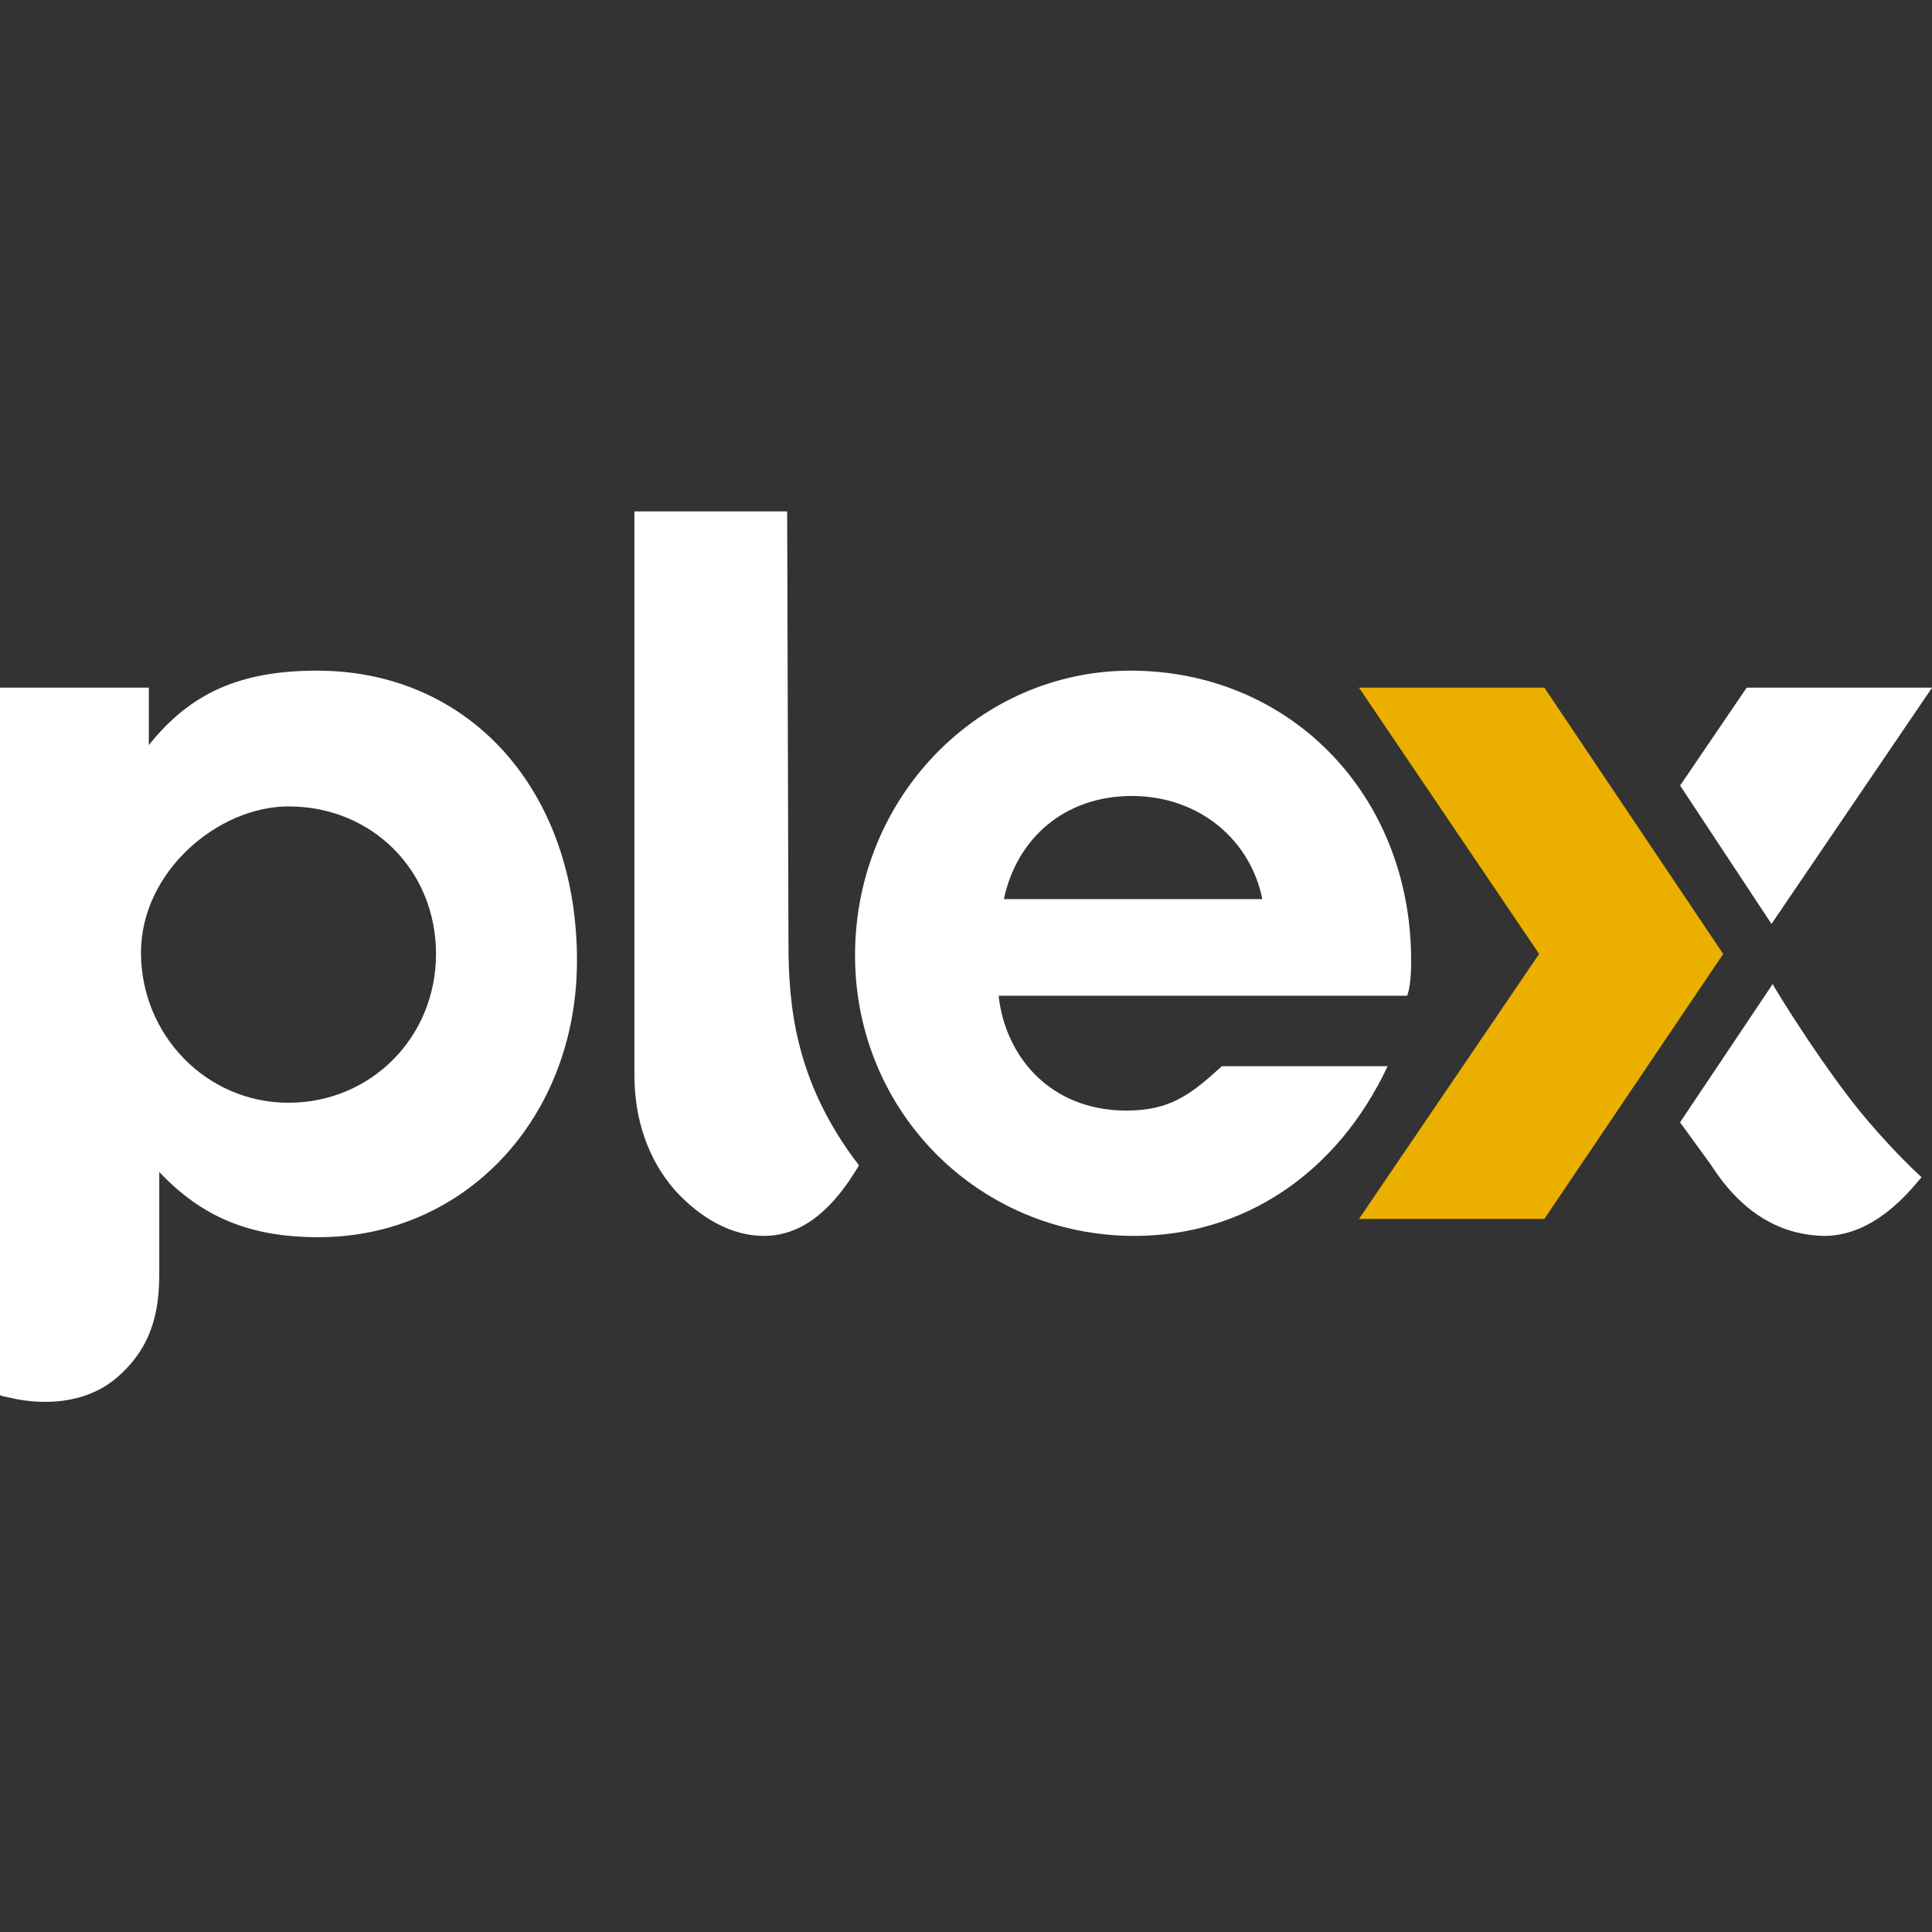 <svg xmlns="http://www.w3.org/2000/svg" xml:space="preserve" id="plex-logo" version="1.1" viewBox="0 0 1000 1000"><rect x="0" y="0" width="1000" height="1000" fill="#333333" stroke="none"/><style id="style2" type="text/css">.st0{fill:#fff}</style><path id="path4" stroke-width="6.757" d="M164.19 347.13c-39.865 0-65.541 11.486-87.162 38.514v-29.73H.001v366.22s1.351.676 5.405 1.351c5.406 1.352 33.784 7.433 54.73-10.135 18.243-15.54 22.297-33.784 22.297-54.054v-52.703c22.297 23.65 47.297 33.784 82.432 33.784 75.676 0 133.78-61.486 133.78-143.24 0-88.514-56.08-150-134.46-150zm-14.865 223.65c-42.568 0-76.351-35.135-76.351-77.703 0-41.892 39.865-75.676 76.351-75.676 43.243 0 76.351 33.108 76.351 76.351s-33.784 77.027-76.351 77.027z" class="st0"/><path id="path6" stroke-width="6.757" d="M408.11 488.35c0 31.757 3.378 70.27 34.459 112.16.676.676 2.027 2.703 2.027 2.703-12.838 21.622-28.378 36.486-49.324 36.486-16.216 0-32.432-8.784-45.946-23.65-14.189-16.215-20.946-37.161-20.946-59.458V264.7h79.054z" class="st0"/><path id="polygon8" fill="#ebaf00" d="M118.3 54.2h-14.2l13.8-20.3-13.8-20.4h14.2L132 33.9z" transform="translate(0 264.7)scale(6.757)"/><path id="polygon10" d="M135.7 31.6 148 13.5h-14.2l-5.1 7.5z" class="st0" transform="translate(0 264.7)scale(6.757)"/><path id="path12" stroke-width="6.757" d="m869.59 580.92 16.216 22.297c15.541 24.324 35.811 36.486 59.459 36.486 25-.676 42.568-22.297 49.324-30.405 0 0-12.162-10.811-27.703-29.054-20.946-24.324-48.649-68.919-49.324-70.946z" class="st0"/><path id="path16" stroke-width="6.757" d="M632.43 551.86c-16.216 14.865-27.027 22.973-49.324 22.973-39.865 0-62.838-28.378-66.216-59.459h211.49c1.351-4.054 2.027-9.46 2.027-18.243 0-85.811-62.838-150-145.27-150-78.378 0-142.57 65.541-142.57 147.3 0 81.081 64.189 145.27 144.59 145.27 56.081 0 104.73-31.757 131.08-87.838zM585.808 412c35.135 0 61.486 22.973 67.568 53.378h-133.78C526.353 433.621 551.353 412 585.812 412z" class="st0"/></svg>